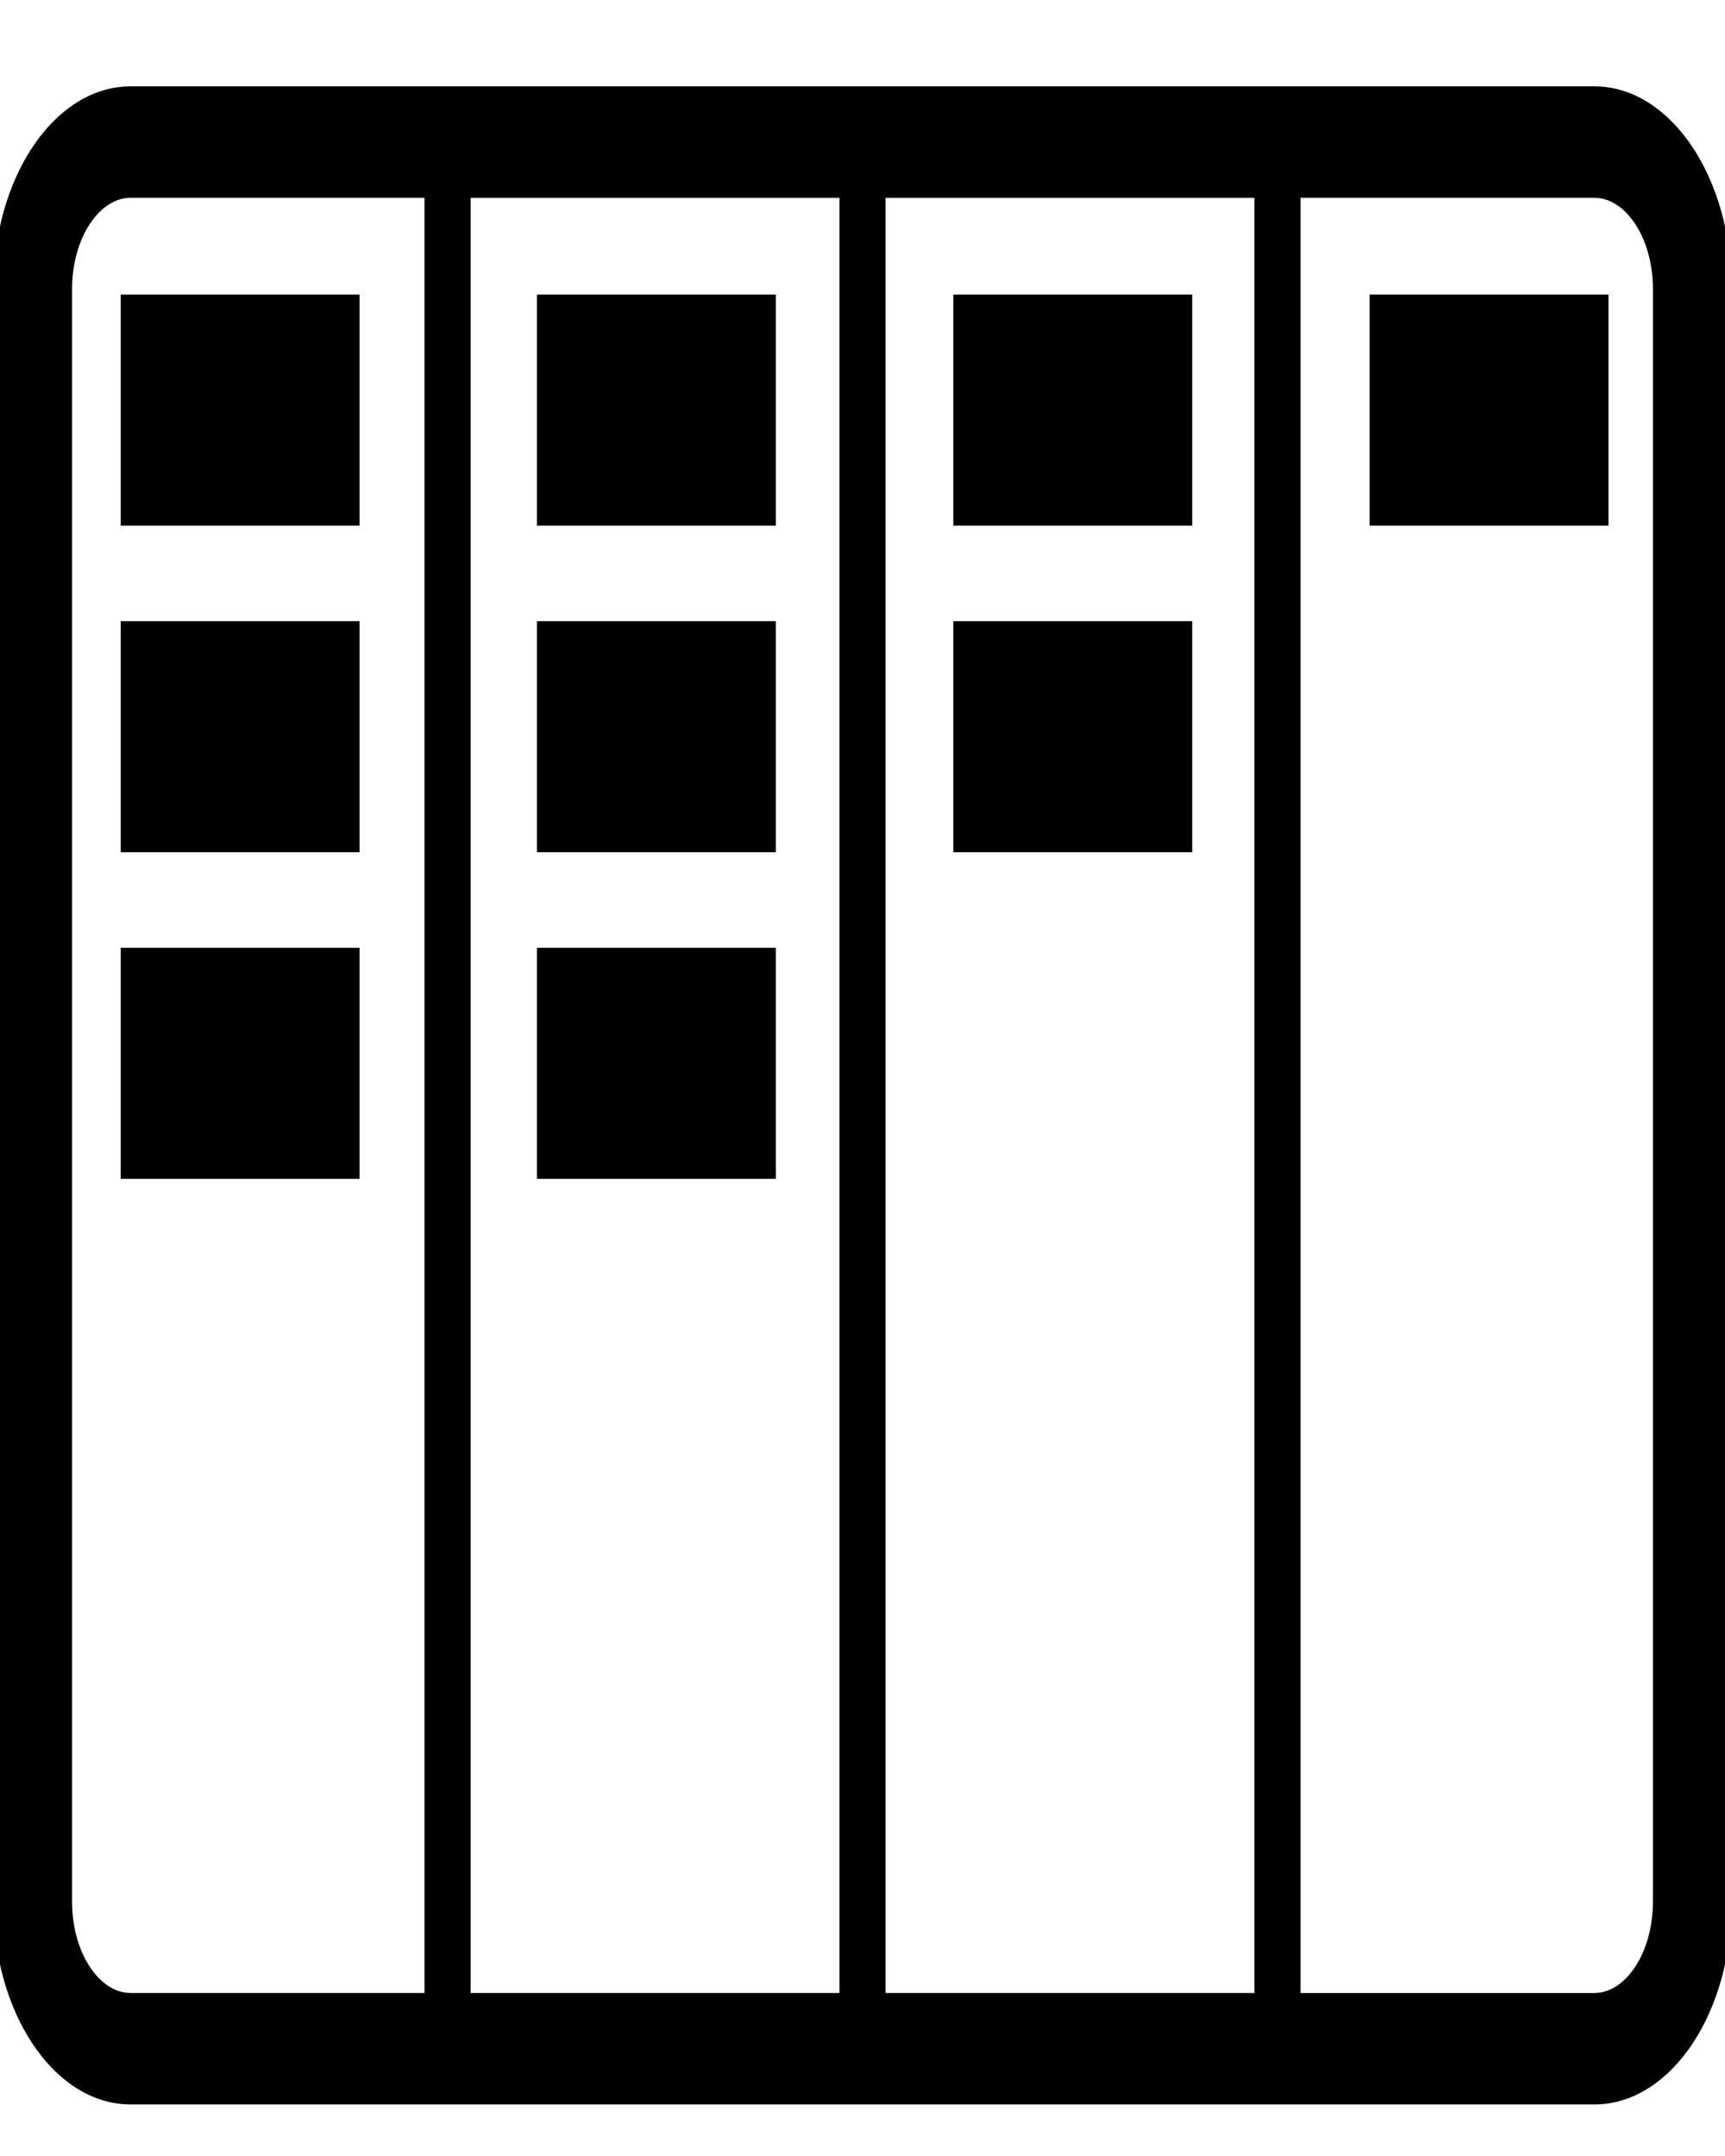 <svg width="128" height="160" xmlns="http://www.w3.org/2000/svg">

 <g>
  <title>background</title>
  <rect fill="none" id="canvas_background" height="402" width="582" y="-1" x="-1"/>
 </g>
 <g>
  <title>Layer 1</title>
  <g stroke="null" id="svg_1">
   <rect stroke="null" id="svg_2" height="16.148" width="16.726" y="22.359" x="9.455"/>
   <rect stroke="null" id="svg_3" height="16.148" width="16.726" y="46.597" x="9.455"/>
   <rect stroke="null" id="svg_4" height="16.147" width="16.726" y="70.837" x="9.455"/>
   <rect stroke="null" id="svg_5" height="16.148" width="16.726" y="22.359" x="40.346"/>
   <rect stroke="null" id="svg_6" height="16.148" width="16.726" y="46.597" x="40.346"/>
   <rect stroke="null" id="svg_7" height="16.147" width="16.726" y="70.837" x="40.346"/>
   <rect stroke="null" id="svg_8" height="16.148" width="16.727" y="22.359" x="71.236"/>
   <rect stroke="null" id="svg_9" height="16.148" width="16.727" y="22.359" x="102.127"/>
   <rect stroke="null" id="svg_10" height="16.148" width="16.727" y="46.597" x="71.236"/>
   <path stroke="null" id="svg_11" d="m118.304,6.908l-108.609,0c-5.346,0 -9.695,6.523 -9.695,14.543l0,119.681c0,8.022 4.349,14.543 9.695,14.543l108.608,0c5.348,0 9.696,-6.523 9.696,-14.543l0,-119.681c0.001,-8.02 -4.348,-14.543 -9.695,-14.543zm-53.092,7.272l28.365,0l0,134.224l-28.365,0l0,-134.224zm-2.423,134.224l-28.366,0l0,-134.224l28.365,0l0,134.224l0.001,0zm-57.941,-7.272l0,-119.681c0,-4.011 2.174,-7.272 4.848,-7.272l22.304,0l0,134.224l-22.305,0c-2.673,0 -4.847,-3.264 -4.847,-7.272zm118.304,0c0,4.009 -2.176,7.273 -4.849,7.273l-22.302,0l0,-134.226l22.303,0c2.673,0 4.849,3.261 4.849,7.272l0,119.681l-0.001,0z"/>
  </g>
 </g>
</svg>